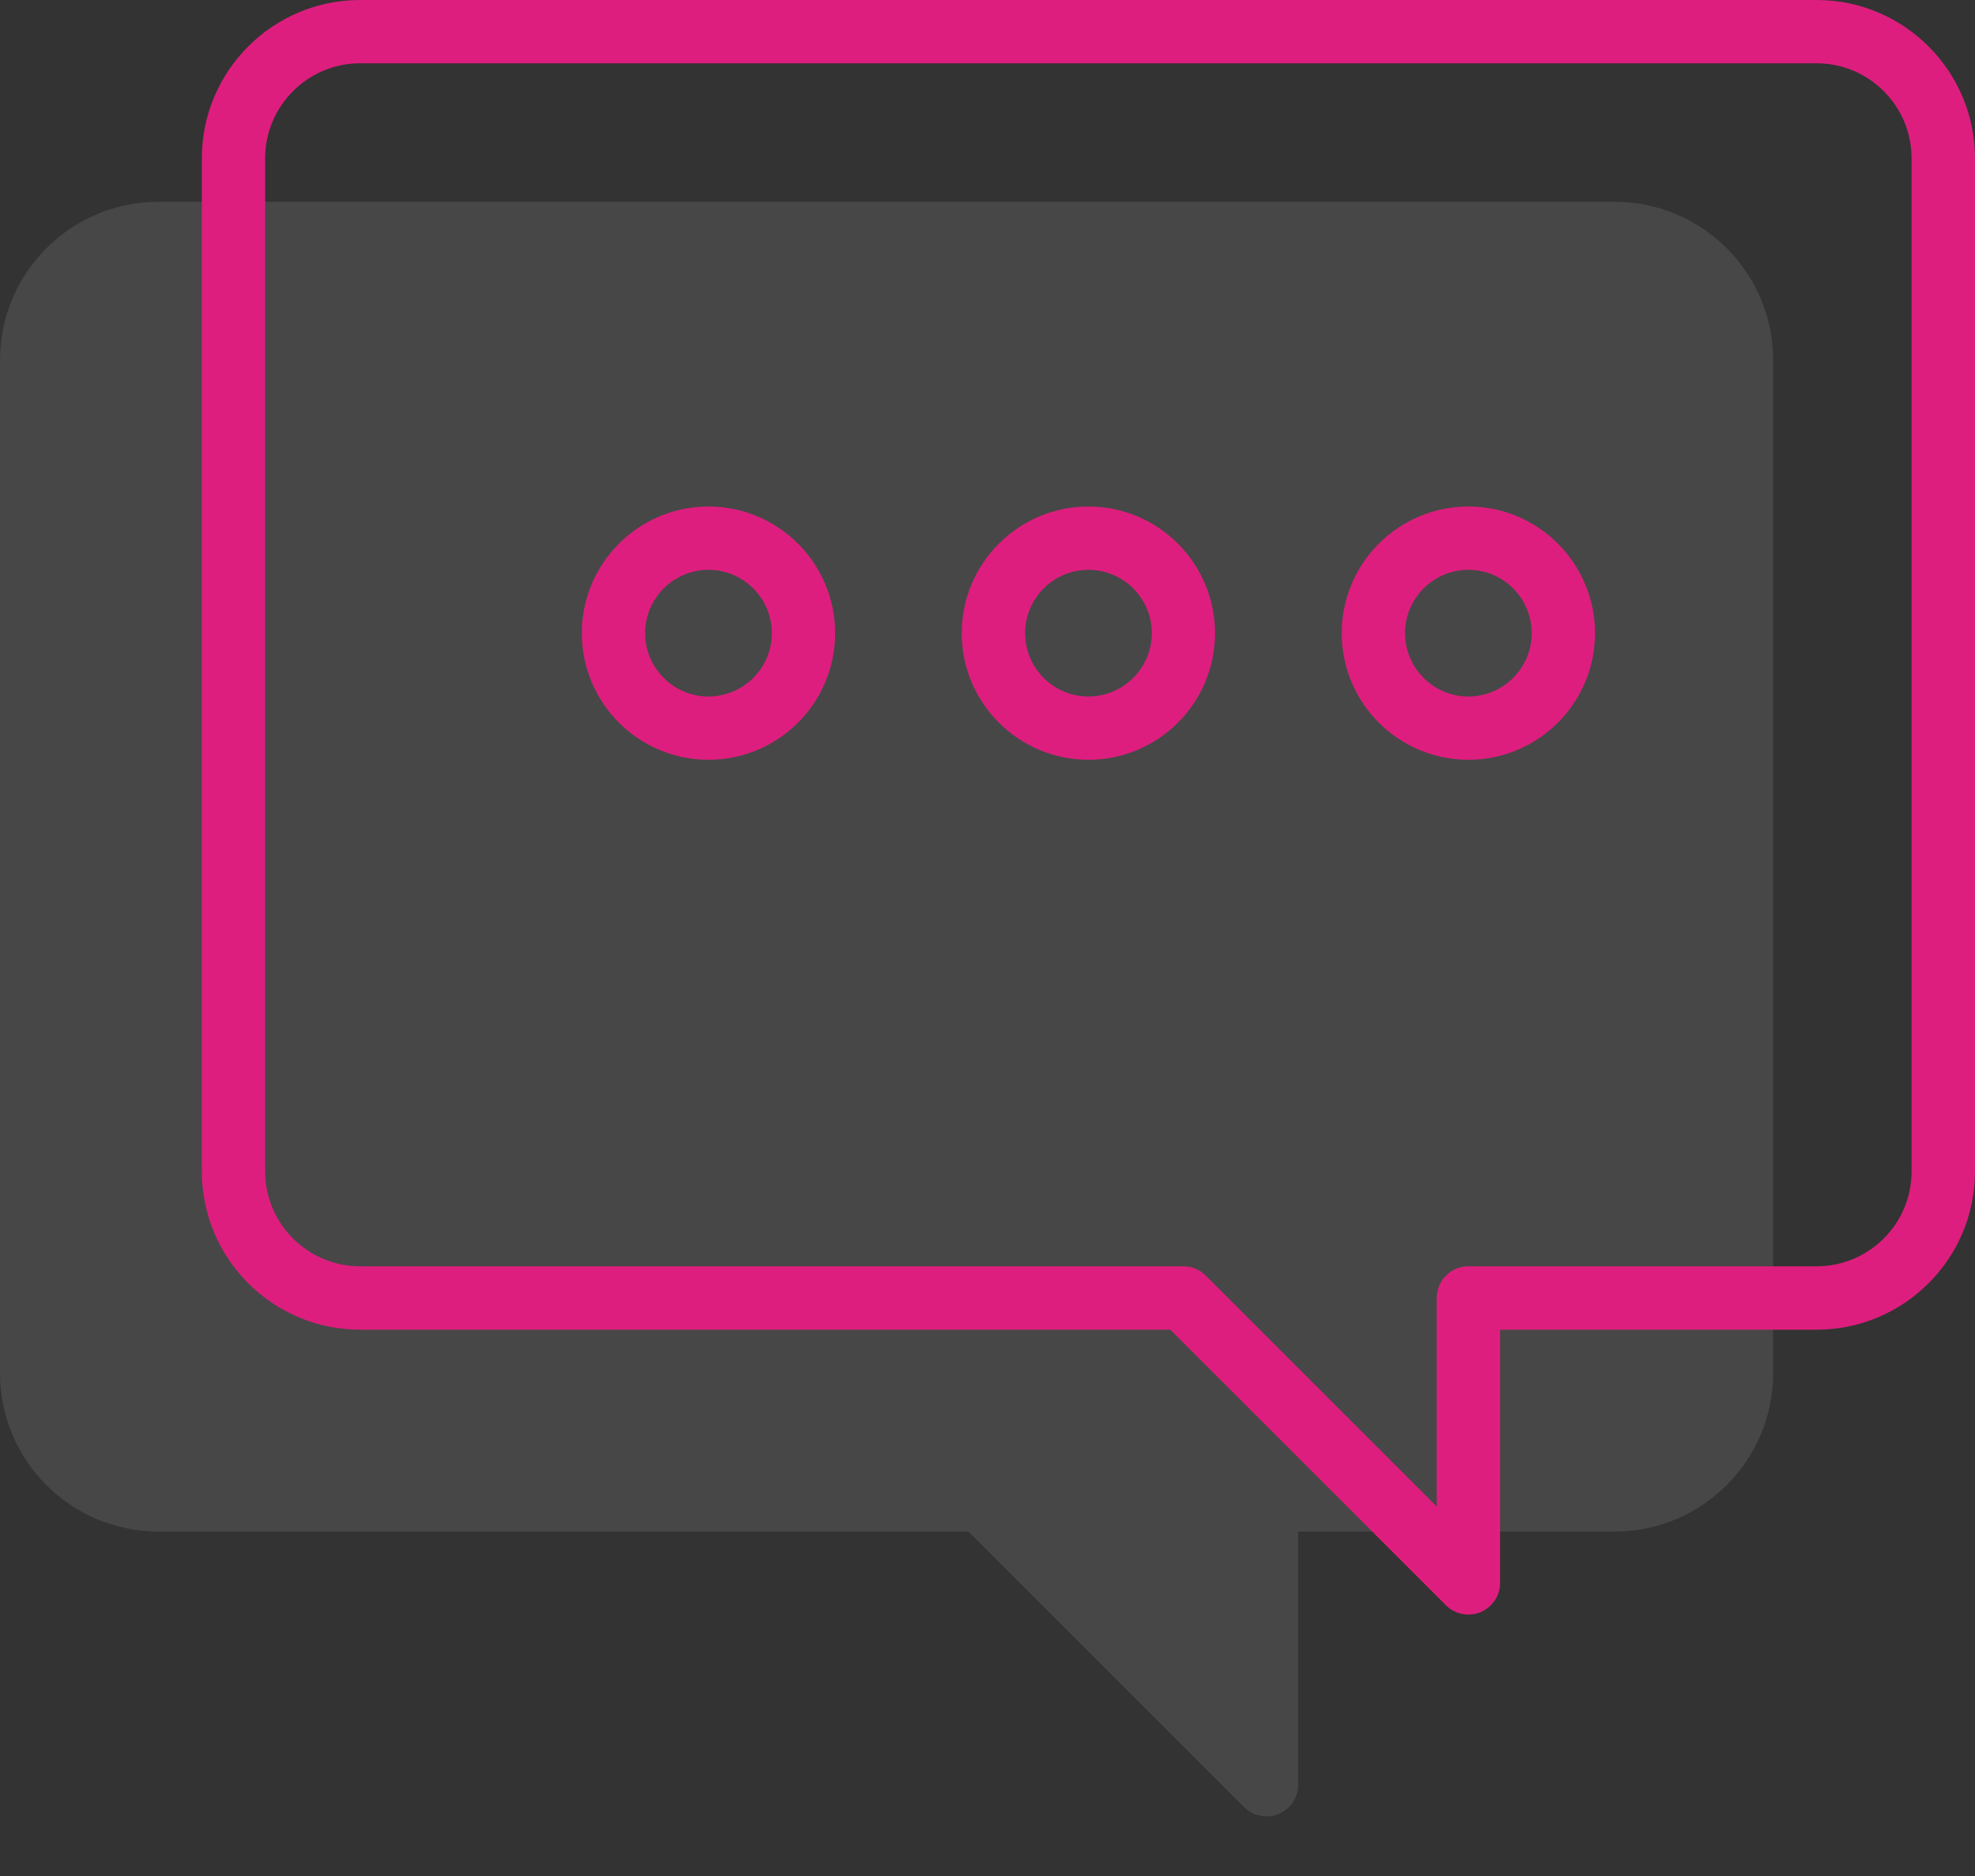 <svg width="20" height="19" viewBox="0 0 20 19" fill="none" xmlns="http://www.w3.org/2000/svg">
<rect x="0" y="0" width="20" height="19" fill="#333333" stroke="none"/>
<g id="icon-duotone-chat">
<path id="Shadow" fill-rule="evenodd" clip-rule="evenodd" d="M16.352 15.511H13.146V18.076C13.146 18.205 13.068 18.322 12.948 18.372C12.909 18.389 12.867 18.396 12.825 18.396C12.742 18.396 12.66 18.364 12.599 18.303L9.807 15.511H1.603C0.719 15.511 0 14.792 0 13.908V3.647C0 2.763 0.719 2.044 1.603 2.044H16.352C17.236 2.044 17.956 2.763 17.956 3.647V13.908C17.956 14.792 17.236 15.511 16.352 15.511Z" fill="white" fill-opacity="0.1"/>
<path id="Bubble" fill-rule="evenodd" clip-rule="evenodd" d="M15.191 13.467H18.396C19.28 13.467 20 12.748 20 11.864V1.603C20 0.719 19.28 0 18.396 0H3.647C2.763 0 2.044 0.719 2.044 1.603V11.864C2.044 12.748 2.763 13.467 3.647 13.467H11.851L14.643 16.259C14.704 16.32 14.786 16.352 14.87 16.352C14.911 16.352 14.953 16.344 14.992 16.328C15.112 16.278 15.191 16.161 15.191 16.032V13.467ZM18.396 0.641C18.927 0.641 19.358 1.073 19.358 1.603V11.864C19.358 12.394 18.927 12.825 18.396 12.825H14.87C14.693 12.825 14.549 12.969 14.549 13.146V15.258L12.21 12.919C12.15 12.859 12.069 12.825 11.984 12.825H3.647C3.117 12.825 2.685 12.394 2.685 11.864V1.603C2.685 1.073 3.117 0.641 3.647 0.641H18.396ZM13.587 6.413C13.587 7.12 14.162 7.695 14.87 7.695C15.577 7.695 16.152 7.12 16.152 6.413C16.152 5.705 15.577 5.13 14.87 5.13C14.162 5.13 13.587 5.705 13.587 6.413ZM14.228 6.413C14.228 6.059 14.516 5.771 14.87 5.771C15.223 5.771 15.511 6.059 15.511 6.413C15.511 6.766 15.223 7.054 14.87 7.054C14.516 7.054 14.228 6.766 14.228 6.413ZM9.739 6.413C9.739 7.12 10.315 7.695 11.022 7.695C11.729 7.695 12.304 7.12 12.304 6.413C12.304 5.705 11.729 5.13 11.022 5.13C10.315 5.13 9.739 5.705 9.739 6.413ZM10.381 6.413C10.381 6.059 10.668 5.771 11.022 5.771C11.376 5.771 11.664 6.059 11.664 6.413C11.664 6.766 11.376 7.054 11.022 7.054C10.668 7.054 10.381 6.766 10.381 6.413ZM5.892 6.413C5.892 7.12 6.467 7.695 7.174 7.695C7.882 7.695 8.457 7.12 8.457 6.413C8.457 5.705 7.882 5.13 7.174 5.13C6.467 5.13 5.892 5.705 5.892 6.413ZM6.533 6.413C6.533 6.059 6.821 5.771 7.174 5.771C7.528 5.771 7.816 6.059 7.816 6.413C7.816 6.766 7.528 7.054 7.174 7.054C6.821 7.054 6.533 6.766 6.533 6.413Z" fill="#DE1E7E"/>
</g>
</svg>
